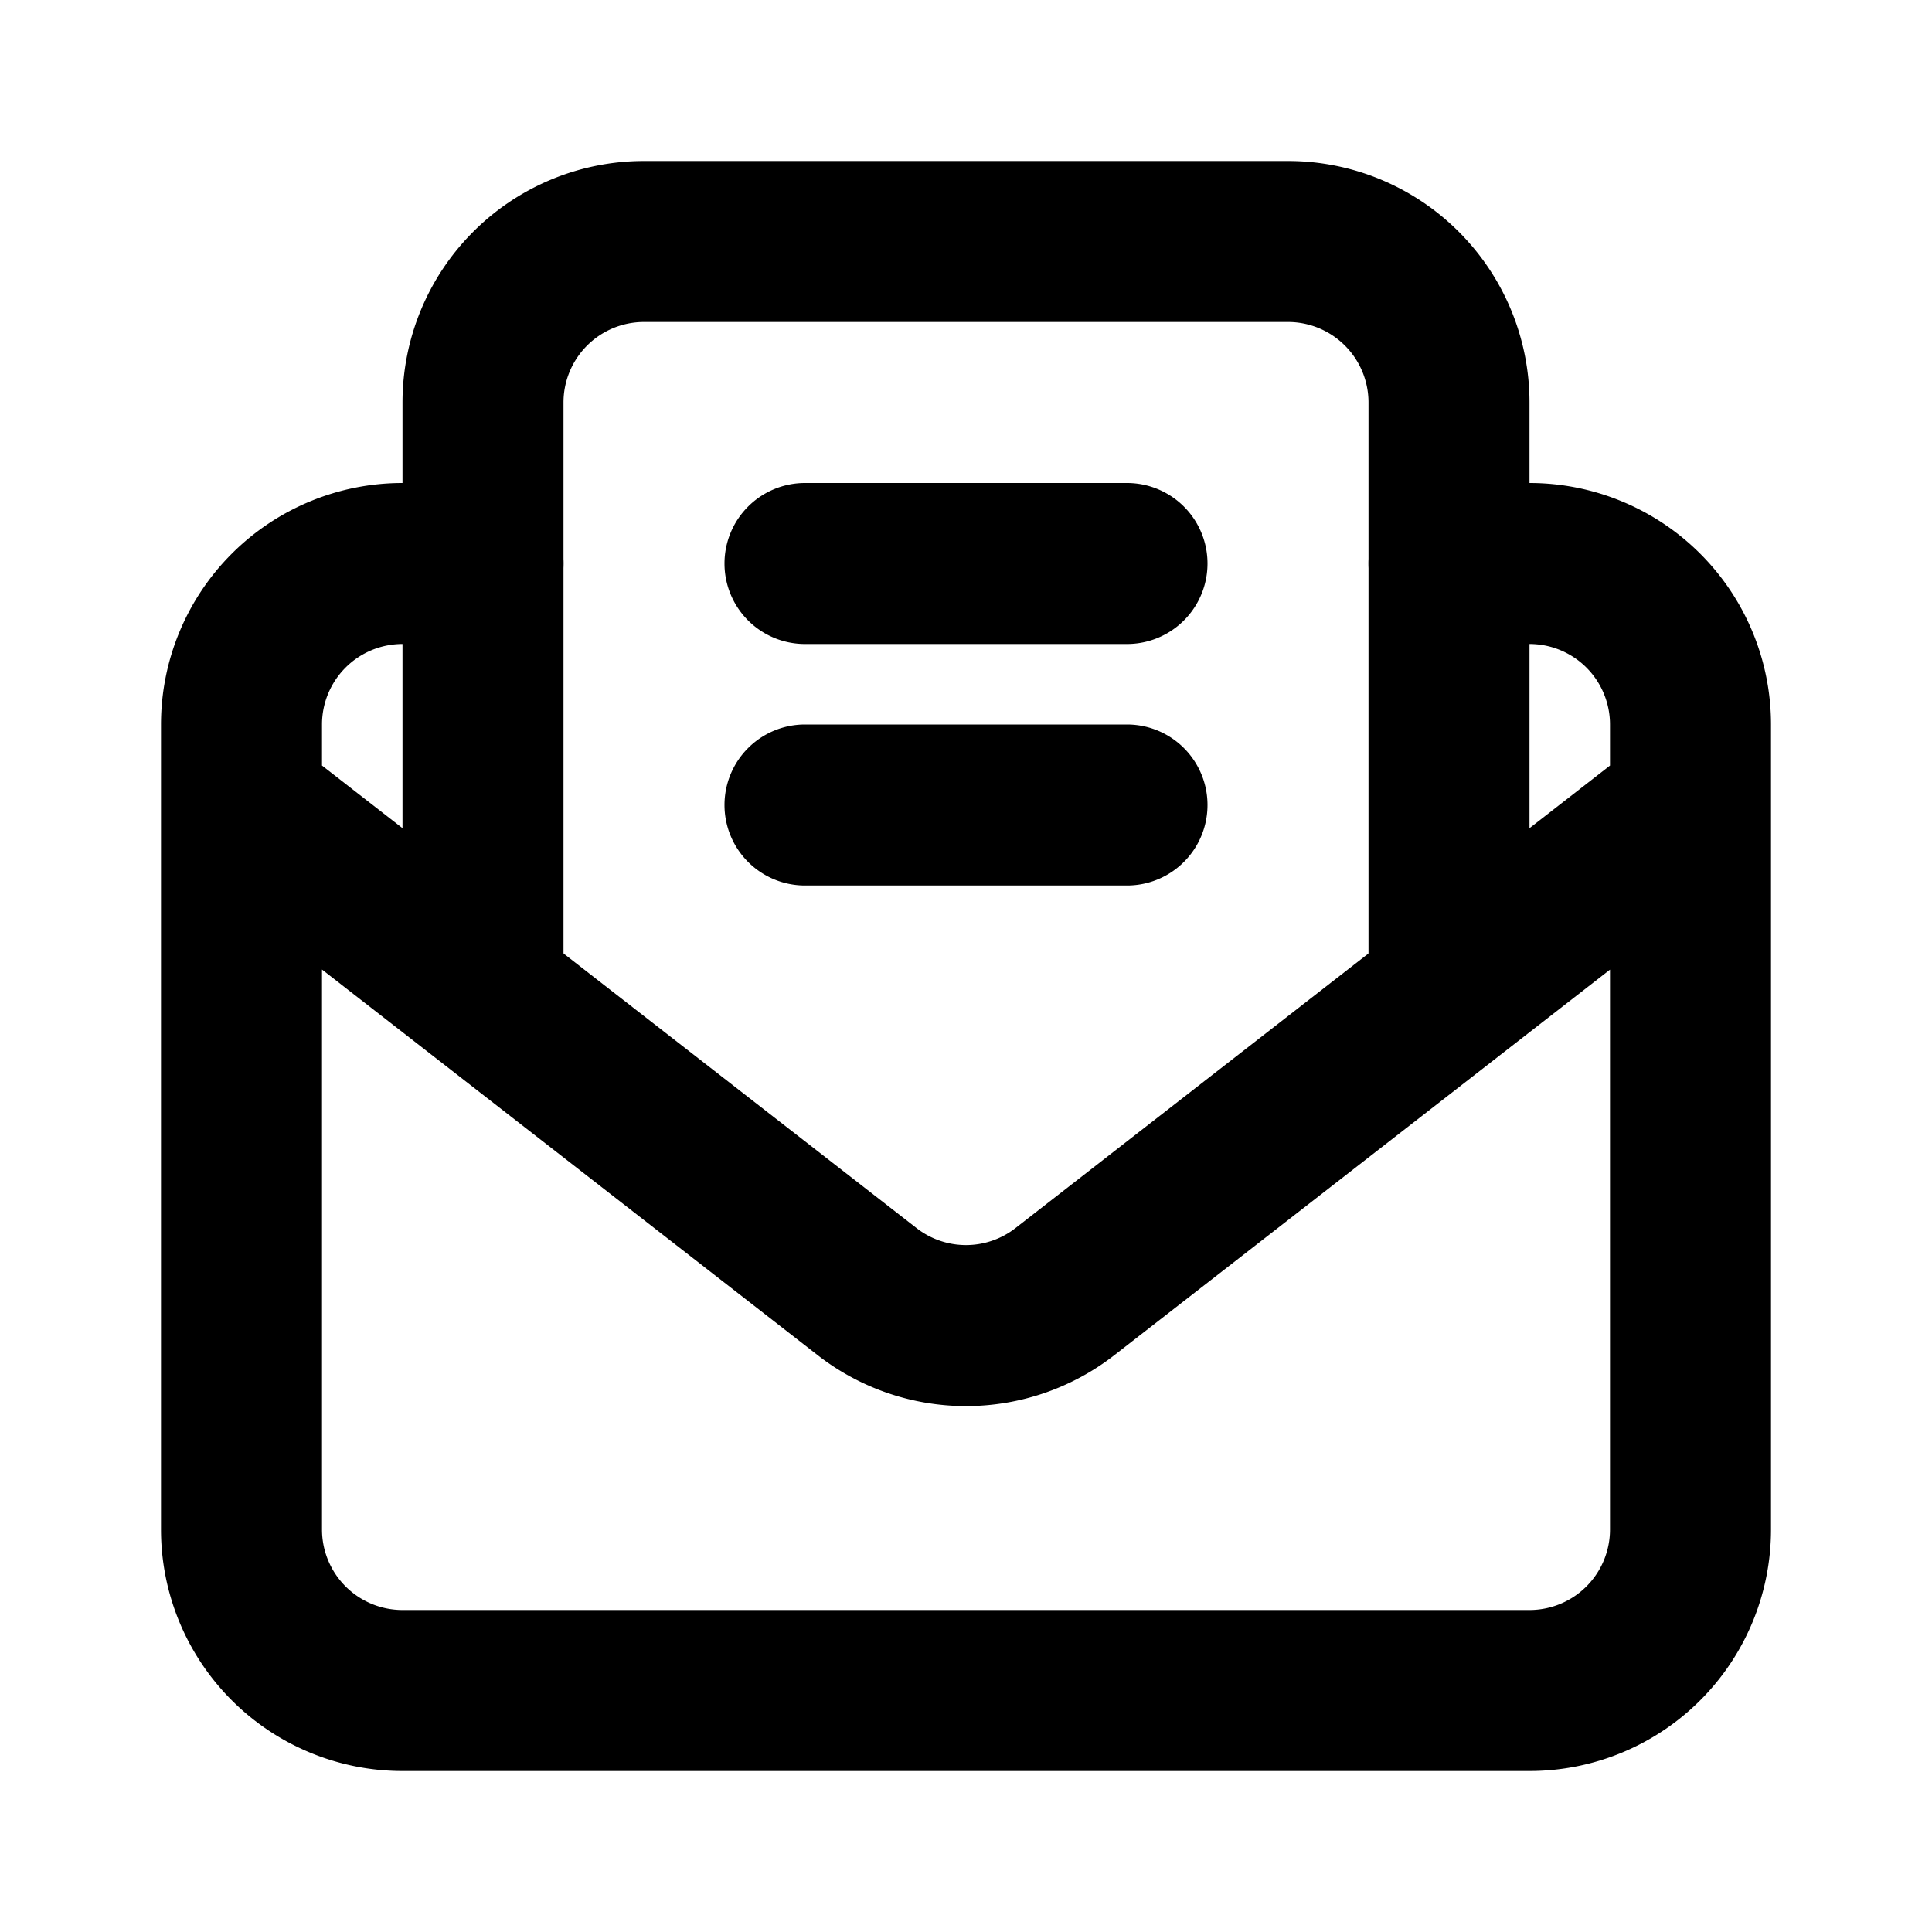 <svg xmlns="http://www.w3.org/2000/svg" xmlns:xlink="http://www.w3.org/1999/xlink" width="24" height="24" viewBox="0 0 24 24"><g fill="currentColor"><path d="M2 9a3 3 0 0 1 3-3h1a1 1 0 0 1 0 2H5a1 1 0 0 0-1 1v.51l7.386 5.746a1 1 0 0 0 1.228 0L20 9.51V9a1 1 0 0 0-1-1h-1a1 1 0 1 1 0-2h1a3 3 0 0 1 3 3v10a3 3 0 0 1-3 3H5a3 3 0 0 1-3-3V9zm18 3.045l-6.158 4.79a3 3 0 0 1-3.684 0L4 12.044V19a1 1 0 0 0 1 1h14a1 1 0 0 0 1-1v-6.955z"/><path d="M8 4a1 1 0 0 0-1 1v7a1 1 0 1 1-2 0V5a3 3 0 0 1 3-3h8a3 3 0 0 1 3 3v7a1 1 0 1 1-2 0V5a1 1 0 0 0-1-1H8z"/><path d="M9 7a1 1 0 0 1 1-1h4a1 1 0 1 1 0 2h-4a1 1 0 0 1-1-1zm0 3a1 1 0 0 1 1-1h4a1 1 0 1 1 0 2h-4a1 1 0 0 1-1-1z"/></g></svg>